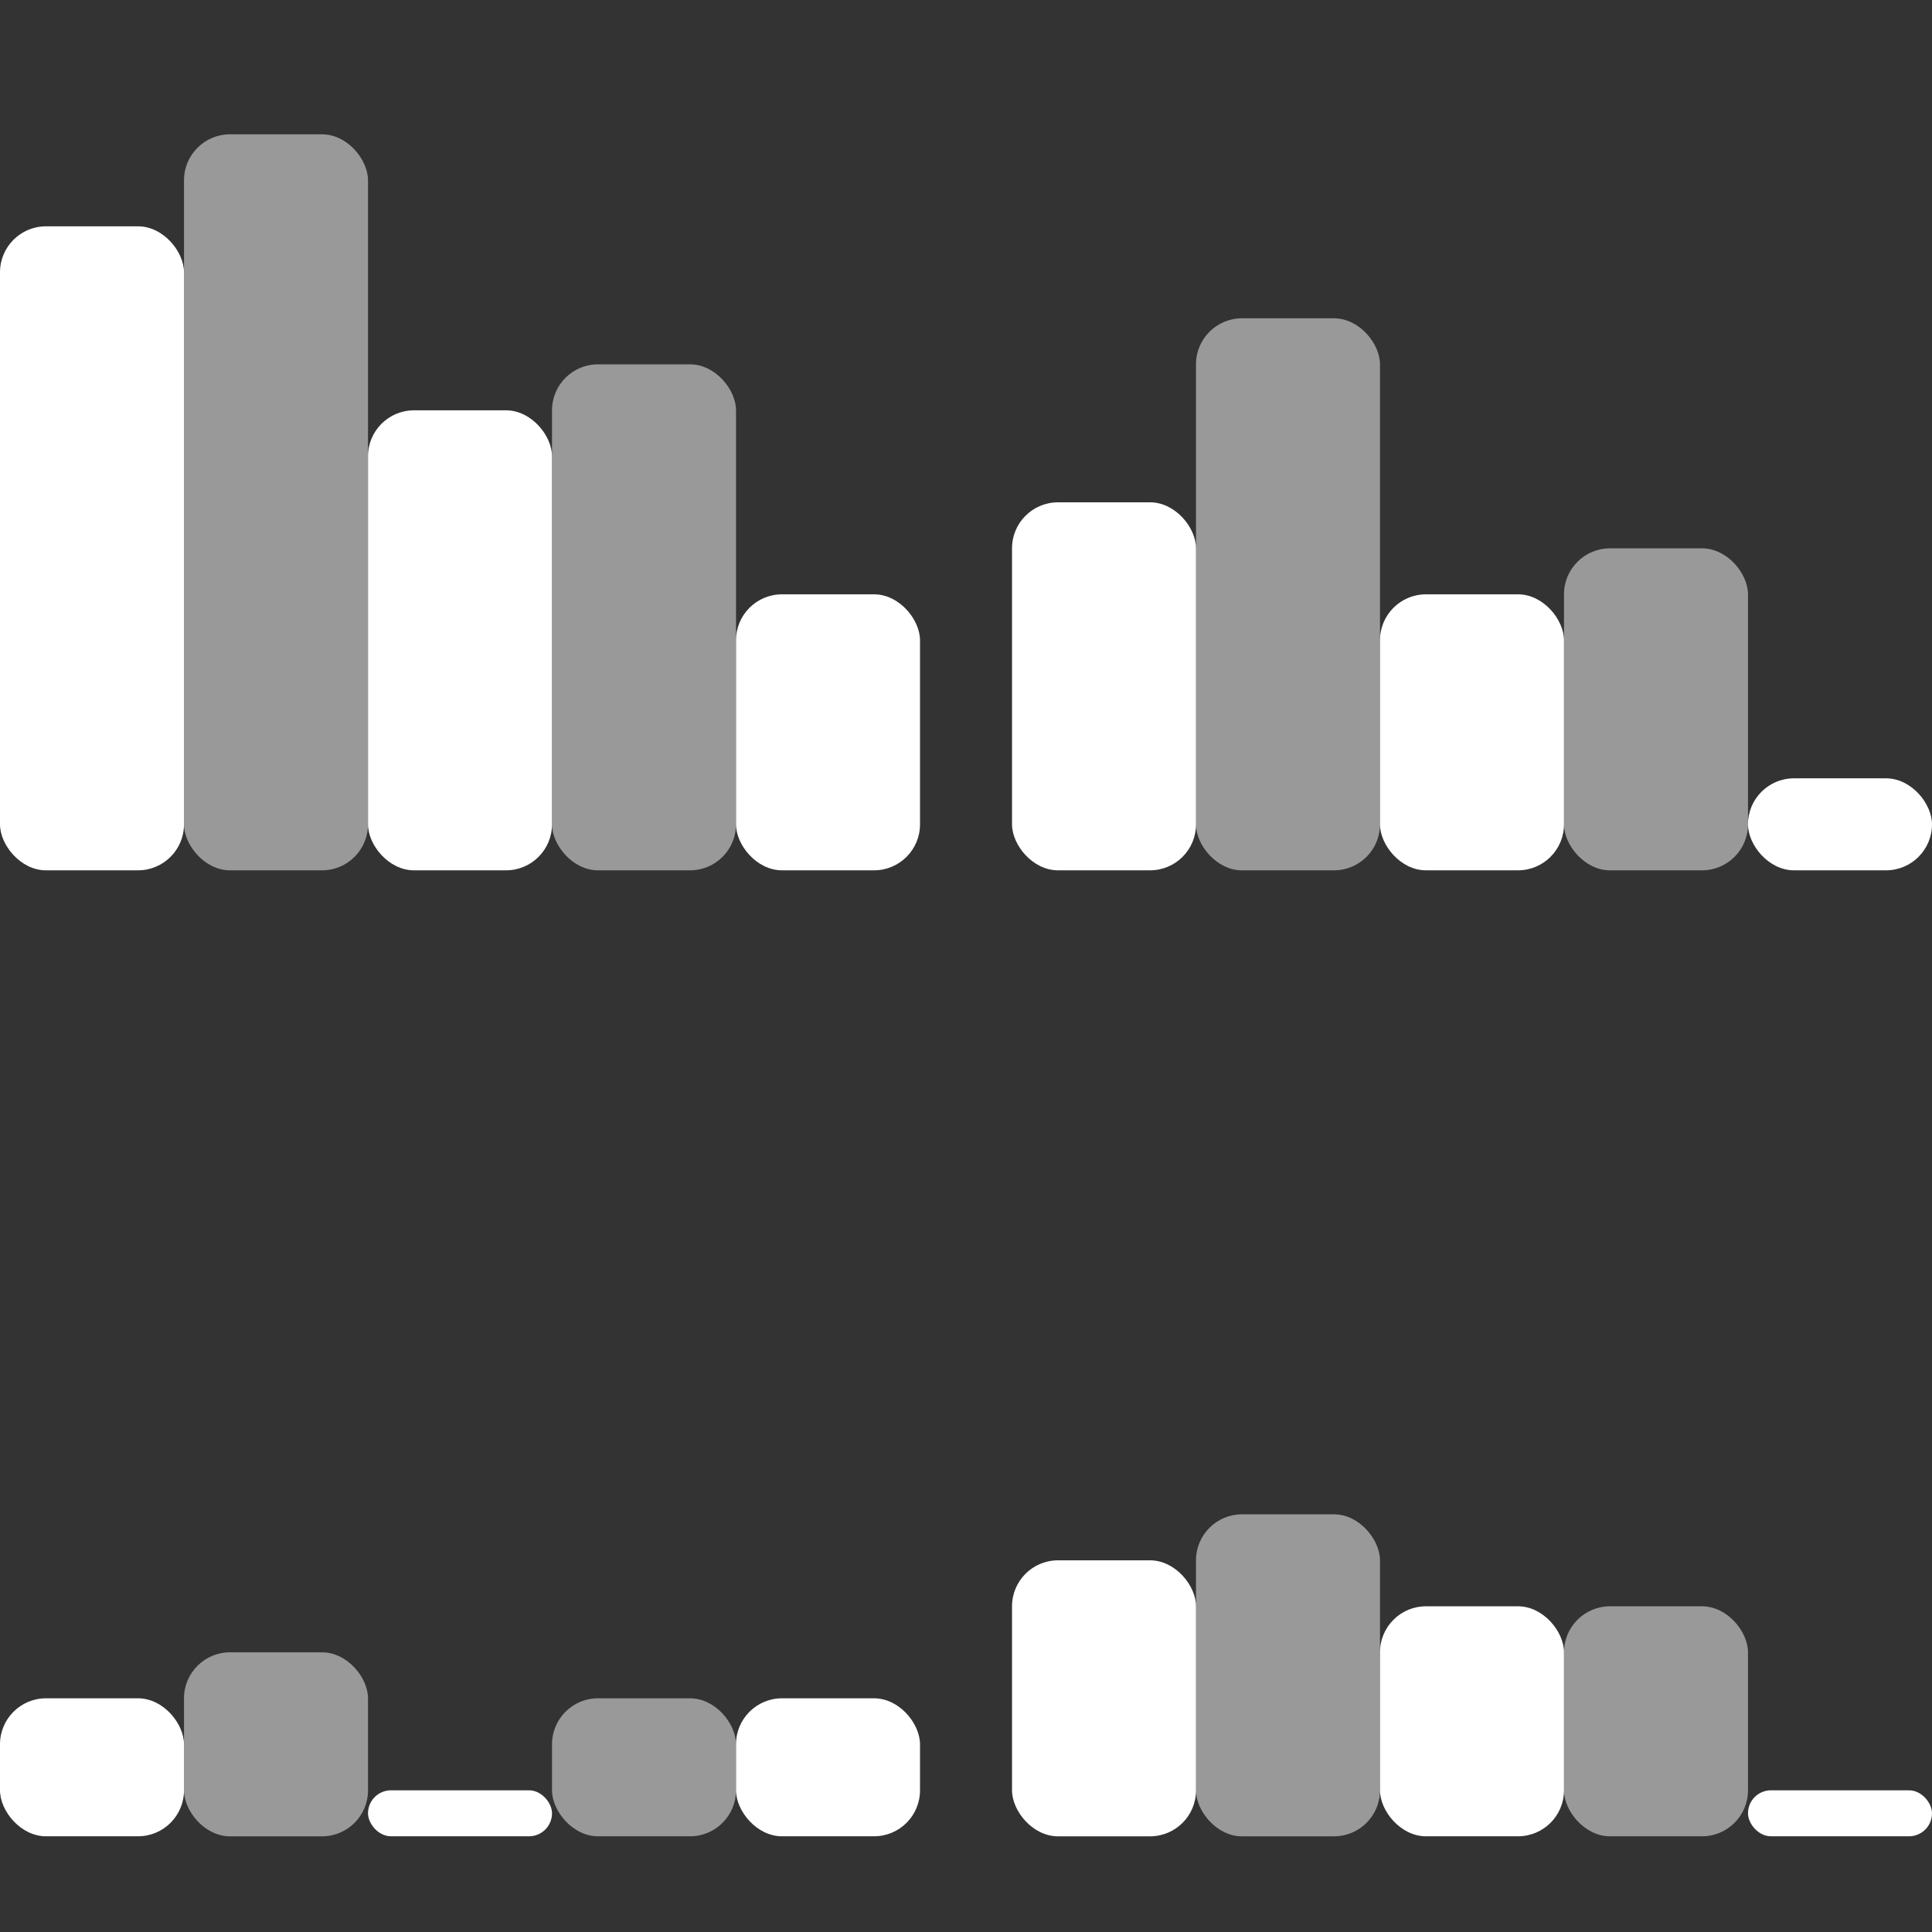 <svg width="50" height="50" viewBox="0 0 50 50" fill="none" xmlns="http://www.w3.org/2000/svg" style="background-color:#14181E">
<rect x="0" y="0" width="50" height="50" fill="#333333" stroke="none"/>
<rect y="5.857" width="4.762" height="16.667" rx="1.19" fill="#FFFFFF"/>
<rect y="43.952" width="4.762" height="3.571" rx="1.19" fill="#FFFFFF"/>
<rect x="26.191" y="13" width="4.762" height="9.524" rx="1.19" fill="#FFFFFF"/>
<rect x="26.191" y="40.381" width="4.762" height="7.143" rx="1.19" fill="#FFFFFF"/>
<rect opacity="0.5" x="4.762" y="3.476" width="4.762" height="19.048" rx="1.19" fill="#FFFFFF"/>
<rect opacity="0.5" x="4.762" y="42.762" width="4.762" height="4.762" rx="1.19" fill="#FFFFFF"/>
<rect opacity="0.5" x="30.952" y="8.238" width="4.762" height="14.286" rx="1.19" fill="#FFFFFF"/>
<rect opacity="0.5" x="30.952" y="39.191" width="4.762" height="8.333" rx="1.19" fill="#FFFFFF"/>
<rect x="9.524" y="10.619" width="4.762" height="11.905" rx="1.19" fill="#FFFFFF"/>
<rect x="9.524" y="46.333" width="4.762" height="1.19" rx="0.595" fill="#FFFFFF"/>
<rect x="35.714" y="15.381" width="4.762" height="7.143" rx="1.19" fill="#FFFFFF"/>
<rect x="35.714" y="41.571" width="4.762" height="5.952" rx="1.19" fill="#FFFFFF"/>
<rect opacity="0.5" x="14.286" y="9.429" width="4.762" height="13.095" rx="1.19" fill="#FFFFFF"/>
<rect opacity="0.5" x="14.286" y="43.952" width="4.762" height="3.571" rx="1.19" fill="#FFFFFF"/>
<rect opacity="0.5" x="40.476" y="14.191" width="4.762" height="8.333" rx="1.19" fill="#FFFFFF"/>
<rect opacity="0.5" x="40.476" y="41.571" width="4.762" height="5.952" rx="1.19" fill="#FFFFFF"/>
<rect x="19.048" y="15.381" width="4.762" height="7.143" rx="1.19" fill="#FFFFFF"/>
<rect x="19.048" y="43.952" width="4.762" height="3.571" rx="1.19" fill="#FFFFFF"/>
<rect x="45.238" y="20.143" width="4.762" height="2.381" rx="1.19" fill="#FFFFFF"/>
<rect x="45.238" y="46.333" width="4.762" height="1.19" rx="0.595" fill="#FFFFFF"/>
</svg>
